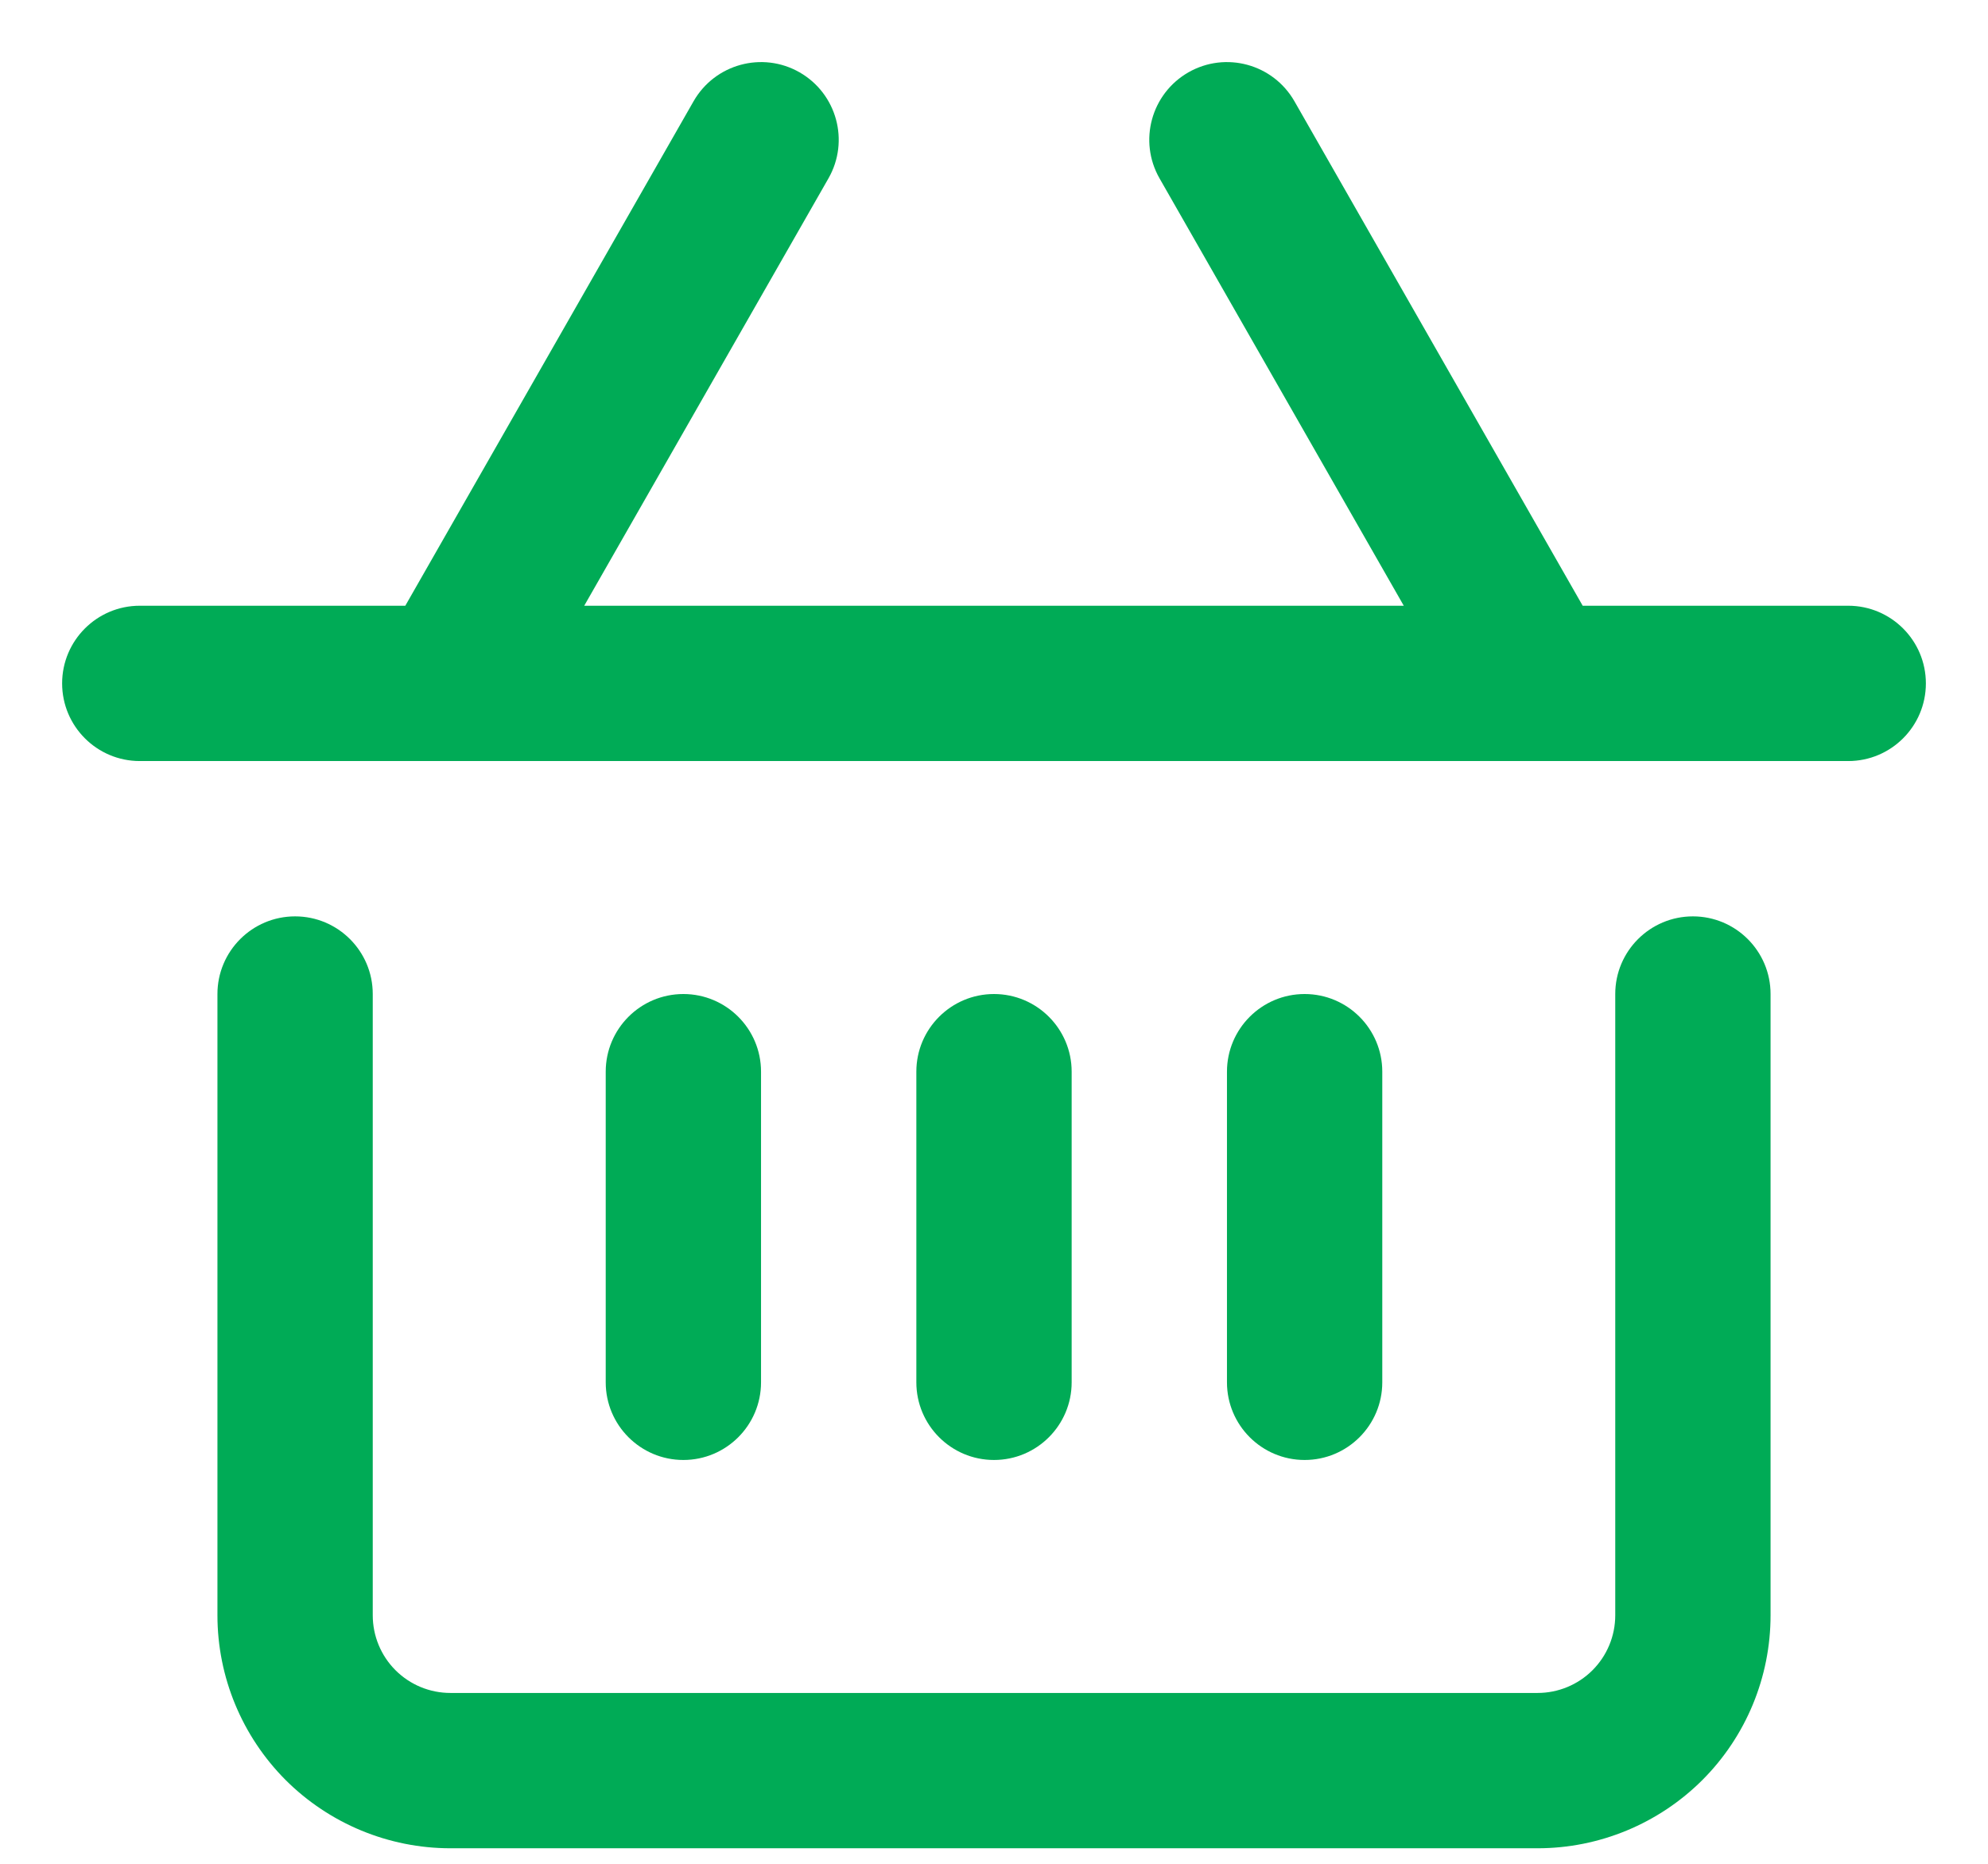 <svg width="16" height="15" viewBox="0 0 16 15" fill="none" xmlns="http://www.w3.org/2000/svg">
<path d="M6.435 0.582C6.735 0.754 6.839 1.135 6.668 1.435L4.702 4.875H11.298L9.332 1.435C9.161 1.135 9.265 0.754 9.565 0.582C9.865 0.411 10.246 0.515 10.418 0.815L12.738 4.875H14.875C15.22 4.875 15.5 5.155 15.5 5.5C15.5 5.845 15.22 6.125 14.875 6.125H12.387C12.379 6.125 12.372 6.125 12.364 6.125H3.636C3.628 6.125 3.621 6.125 3.613 6.125H1.125C0.78 6.125 0.5 5.845 0.5 5.5C0.5 5.155 0.78 4.875 1.125 4.875H3.262L5.582 0.815C5.754 0.515 6.135 0.411 6.435 0.582Z" fill="#00AB56"/>
<path d="M5.5 8C5.845 8 6.125 8.28 6.125 8.625V11.125C6.125 11.47 5.845 11.75 5.5 11.75C5.155 11.75 4.875 11.47 4.875 11.125V8.625C4.875 8.28 5.155 8 5.5 8Z" fill="#00AB56"/>
<path d="M8 8C8.345 8 8.625 8.28 8.625 8.625V11.125C8.625 11.47 8.345 11.75 8 11.75C7.655 11.75 7.375 11.47 7.375 11.125V8.625C7.375 8.28 7.655 8 8 8Z" fill="#00AB56"/>
<path d="M11.125 8.625C11.125 8.28 10.845 8 10.5 8C10.155 8 9.875 8.28 9.875 8.625V11.125C9.875 11.47 10.155 11.75 10.5 11.75C10.845 11.75 11.125 11.47 11.125 11.125V8.625Z" fill="#00AB56"/>
<path d="M2.375 7.375C2.72 7.375 3 7.655 3 8V13C3 13.166 3.066 13.325 3.183 13.442C3.3 13.559 3.459 13.625 3.625 13.625H12.375C12.541 13.625 12.7 13.559 12.817 13.442C12.934 13.325 13 13.166 13 13V8C13 7.655 13.28 7.375 13.625 7.375C13.97 7.375 14.25 7.655 14.25 8V13C14.25 13.497 14.053 13.974 13.701 14.326C13.349 14.677 12.872 14.875 12.375 14.875H3.625C3.128 14.875 2.651 14.677 2.299 14.326C1.948 13.974 1.75 13.497 1.75 13V8C1.75 7.655 2.03 7.375 2.375 7.375Z" fill="#00AB56"/>
</svg>
